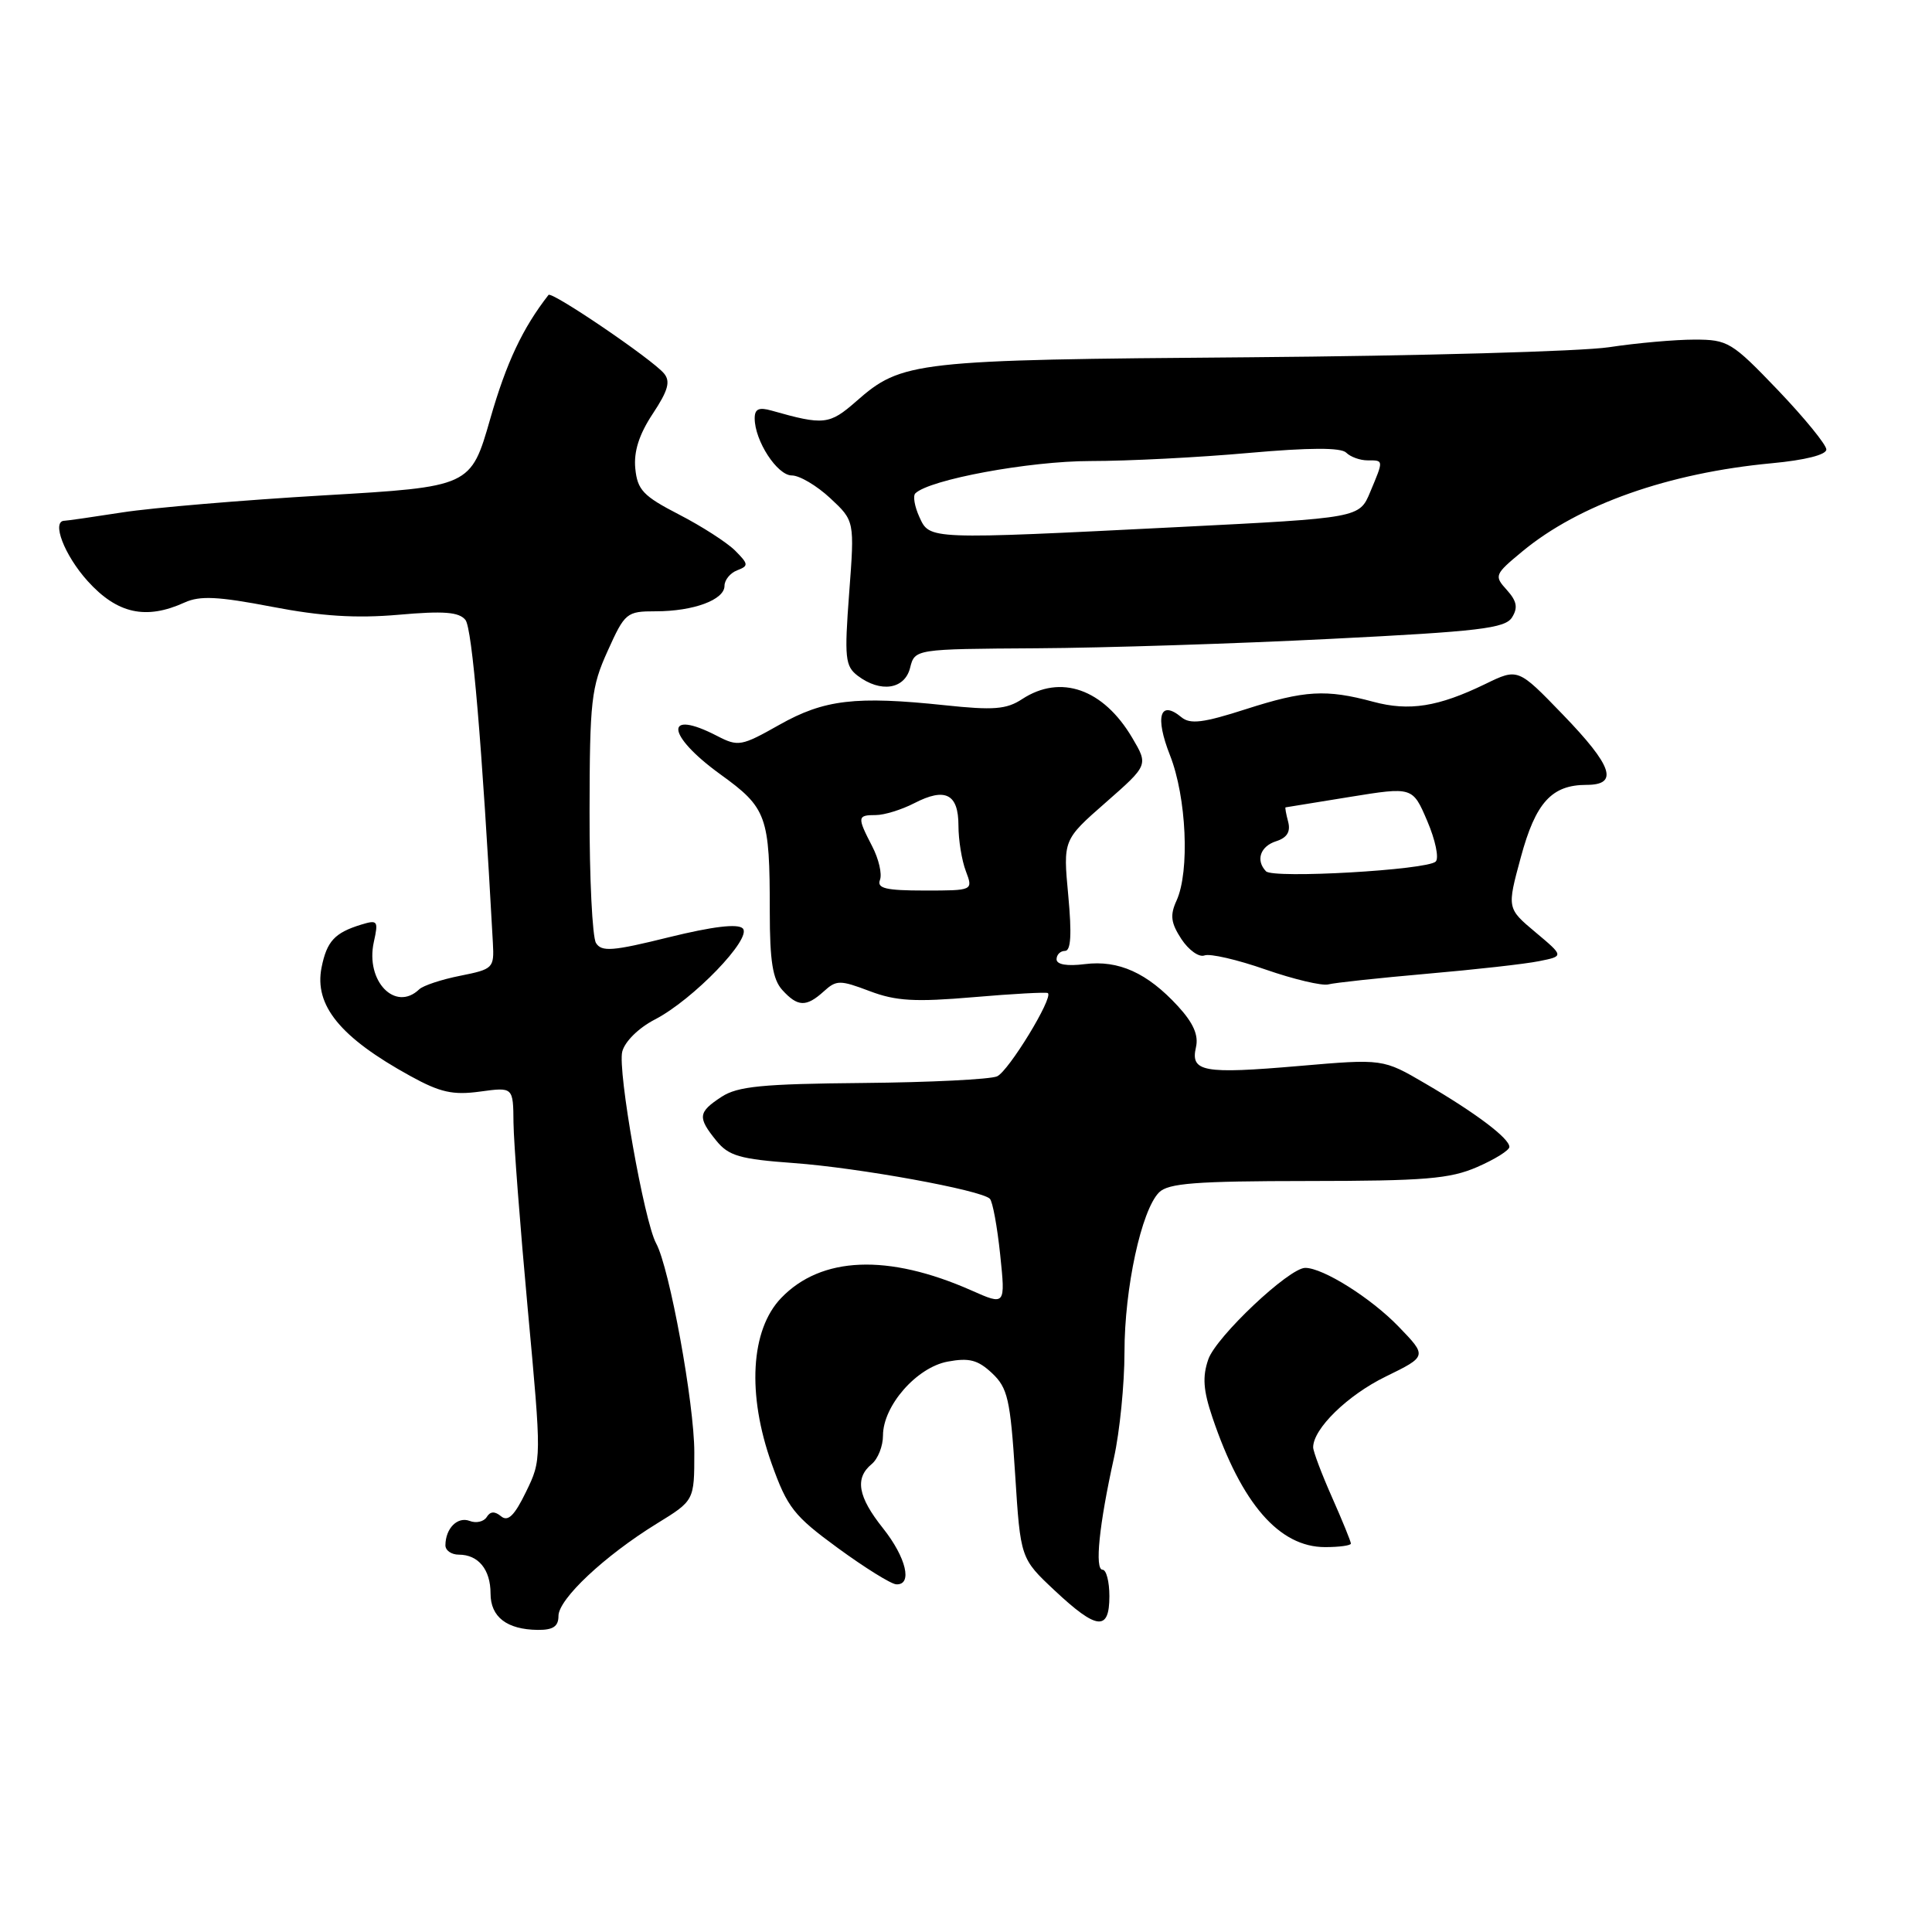 <?xml version="1.0" encoding="UTF-8" standalone="no"?>
<!DOCTYPE svg PUBLIC "-//W3C//DTD SVG 1.1//EN" "http://www.w3.org/Graphics/SVG/1.1/DTD/svg11.dtd" >
<svg xmlns="http://www.w3.org/2000/svg" xmlns:xlink="http://www.w3.org/1999/xlink" version="1.1" viewBox="0 0 256 256">
 <g >
 <path fill="currentColor"
d=" M 74.00 214.12 C 74.00 211.88 80.12 206.14 87.04 201.88 C 92.00 198.83 92.00 198.83 92.00 192.44 C 92.00 185.98 88.71 167.98 86.94 164.75 C 85.36 161.86 81.82 141.85 82.45 139.35 C 82.79 138.01 84.61 136.21 86.77 135.09 C 91.83 132.48 99.71 124.31 98.42 123.02 C 97.76 122.36 94.45 122.76 88.63 124.19 C 81.17 126.04 79.71 126.15 78.97 124.95 C 78.49 124.17 78.10 116.33 78.12 107.52 C 78.14 92.83 78.34 91.06 80.52 86.25 C 82.80 81.19 83.03 81.00 86.88 81.00 C 91.89 81.00 96.00 79.48 96.00 77.63 C 96.00 76.85 96.76 75.92 97.68 75.57 C 99.22 74.98 99.19 74.75 97.40 72.95 C 96.31 71.87 92.97 69.72 89.96 68.17 C 85.23 65.73 84.46 64.92 84.18 62.08 C 83.96 59.83 84.68 57.57 86.49 54.83 C 88.53 51.75 88.87 50.54 87.98 49.48 C 86.44 47.62 73.10 38.55 72.68 39.08 C 69.25 43.48 67.10 48.04 64.97 55.46 C 62.38 64.50 62.38 64.50 42.88 65.64 C 32.16 66.27 20.18 67.28 16.25 67.89 C 12.33 68.50 8.87 69.00 8.56 69.00 C 6.77 69.00 8.52 73.57 11.62 77.00 C 15.53 81.33 19.34 82.17 24.47 79.83 C 26.50 78.91 28.90 79.03 36.04 80.40 C 42.58 81.66 47.18 81.95 52.81 81.46 C 58.79 80.93 60.82 81.09 61.67 82.14 C 62.57 83.25 63.86 98.46 65.31 124.95 C 65.49 128.28 65.35 128.42 61.00 129.29 C 58.52 129.78 56.07 130.59 55.55 131.09 C 52.38 134.13 48.40 130.00 49.53 124.84 C 50.16 122.00 50.05 121.85 47.85 122.52 C 44.34 123.60 43.31 124.72 42.61 128.19 C 41.61 133.22 45.07 137.46 54.36 142.57 C 58.33 144.76 60.01 145.13 63.61 144.64 C 68.00 144.04 68.00 144.04 68.04 148.77 C 68.07 151.37 68.92 162.48 69.93 173.46 C 71.77 193.42 71.77 193.42 69.70 197.68 C 68.17 200.83 67.31 201.67 66.40 200.92 C 65.56 200.22 64.96 200.25 64.49 201.02 C 64.11 201.63 63.09 201.87 62.23 201.53 C 60.63 200.92 59.04 202.50 59.02 204.75 C 59.01 205.44 59.81 206.00 60.80 206.00 C 63.39 206.00 65.00 207.98 65.00 211.15 C 65.00 214.26 67.16 215.92 71.25 215.97 C 73.29 215.99 74.00 215.51 74.00 214.12 Z  M 147.00 211.50 C 147.00 209.57 146.59 208.00 146.10 208.00 C 145.03 208.00 145.64 202.05 147.60 193.19 C 148.37 189.72 149.00 183.40 149.00 179.15 C 149.00 170.69 151.24 160.36 153.58 158.00 C 154.80 156.78 158.43 156.50 173.29 156.49 C 188.79 156.48 192.13 156.21 195.75 154.63 C 198.09 153.61 200.00 152.42 200.00 151.97 C 200.00 150.83 195.52 147.46 188.87 143.58 C 183.25 140.29 183.25 140.29 172.11 141.25 C 159.43 142.34 157.72 142.03 158.47 138.77 C 158.84 137.17 158.13 135.55 156.07 133.31 C 152.02 128.91 148.22 127.19 143.75 127.75 C 141.39 128.05 140.00 127.81 140.00 127.11 C 140.00 126.50 140.50 126.00 141.12 126.00 C 141.90 126.00 142.03 123.81 141.55 118.65 C 140.86 111.29 140.86 111.29 146.51 106.34 C 152.16 101.38 152.16 101.38 150.03 97.77 C 146.20 91.28 140.54 89.29 135.43 92.64 C 133.36 94.00 131.64 94.13 125.22 93.45 C 113.37 92.20 109.21 92.69 103.27 96.04 C 98.24 98.88 97.82 98.96 95.03 97.52 C 87.97 93.86 88.23 97.37 95.42 102.58 C 101.63 107.06 102.00 108.10 102.00 120.80 C 102.00 127.35 102.39 129.77 103.65 131.17 C 105.70 133.43 106.83 133.47 109.16 131.36 C 110.83 129.84 111.30 129.84 115.24 131.33 C 118.72 132.65 121.25 132.79 129.00 132.13 C 134.22 131.68 138.66 131.44 138.85 131.59 C 139.60 132.18 133.65 141.93 132.12 142.62 C 131.23 143.02 123.23 143.42 114.35 143.50 C 100.99 143.62 97.74 143.94 95.60 145.34 C 92.49 147.38 92.41 148.05 94.91 151.14 C 96.55 153.16 98.01 153.59 105.16 154.11 C 113.81 154.74 130.00 157.69 131.16 158.84 C 131.53 159.20 132.14 162.54 132.53 166.25 C 133.23 172.99 133.23 172.99 128.70 170.98 C 117.66 166.10 108.81 166.46 103.50 172.00 C 99.45 176.22 98.97 184.76 102.25 193.95 C 104.33 199.77 105.19 200.86 111.03 205.13 C 114.59 207.73 118.06 209.89 118.75 209.93 C 120.95 210.06 120.09 206.39 117.00 202.50 C 113.67 198.32 113.24 195.87 115.50 194.00 C 116.33 193.32 117.00 191.62 117.00 190.22 C 117.00 186.28 121.45 181.19 125.57 180.42 C 128.42 179.89 129.57 180.19 131.45 181.95 C 133.53 183.91 133.87 185.41 134.51 195.33 C 135.22 206.50 135.22 206.50 139.75 210.75 C 145.35 216.00 147.00 216.17 147.00 211.50 Z  M 179.00 204.53 C 179.00 204.27 177.88 201.51 176.50 198.40 C 175.12 195.29 174.00 192.31 174.00 191.78 C 174.00 189.32 178.55 184.88 183.58 182.42 C 189.12 179.71 189.12 179.71 185.31 175.77 C 181.65 171.98 175.31 168.00 172.95 168.00 C 170.81 168.00 161.16 177.11 160.11 180.11 C 159.31 182.41 159.43 184.21 160.65 187.81 C 164.51 199.25 169.51 205.00 175.58 205.00 C 177.46 205.00 179.00 204.79 179.00 204.53 Z  M 189.06 129.03 C 195.42 128.48 202.12 127.73 203.93 127.36 C 207.24 126.70 207.24 126.70 203.46 123.53 C 199.68 120.36 199.68 120.36 201.51 113.62 C 203.47 106.35 205.60 104.00 210.22 104.00 C 214.53 104.00 213.68 101.51 207.07 94.67 C 201.14 88.53 201.14 88.53 196.82 90.63 C 190.58 93.66 186.73 94.27 181.97 92.99 C 175.70 91.30 172.87 91.47 165.08 93.97 C 159.46 95.78 157.71 96.00 156.55 95.04 C 153.69 92.67 153.01 94.95 155.03 100.08 C 157.22 105.63 157.66 115.46 155.90 119.33 C 155.01 121.27 155.14 122.28 156.54 124.43 C 157.51 125.90 158.88 126.88 159.60 126.60 C 160.32 126.32 163.96 127.16 167.70 128.47 C 171.44 129.77 175.18 130.65 176.00 130.44 C 176.82 130.22 182.70 129.59 189.06 129.03 Z  M 120.59 88.50 C 121.22 86.00 121.22 86.00 137.36 85.90 C 146.24 85.85 163.80 85.29 176.39 84.65 C 196.01 83.67 199.44 83.26 200.35 81.81 C 201.16 80.52 200.99 79.65 199.66 78.17 C 197.96 76.30 198.03 76.12 201.70 73.08 C 209.21 66.85 221.09 62.66 234.79 61.38 C 239.18 60.97 242.00 60.26 242.00 59.56 C 242.00 58.93 239.11 55.39 235.59 51.70 C 229.47 45.31 228.95 45.00 224.53 45.00 C 221.97 45.00 216.87 45.45 213.19 46.01 C 209.51 46.56 188.05 47.16 165.50 47.34 C 121.11 47.68 119.50 47.86 113.45 53.18 C 109.90 56.29 109.16 56.37 102.25 54.41 C 100.56 53.93 100.00 54.18 100.00 55.43 C 100.00 58.41 102.99 63.00 104.92 63.00 C 105.95 63.00 108.24 64.36 110.01 66.01 C 113.24 69.02 113.24 69.02 112.52 78.58 C 111.87 87.20 111.99 88.27 113.65 89.54 C 116.68 91.83 119.87 91.35 120.59 88.50 Z  M 116.60 116.59 C 116.90 115.81 116.44 113.81 115.57 112.14 C 113.56 108.25 113.59 108.00 116.05 108.00 C 117.18 108.00 119.47 107.29 121.14 106.43 C 125.26 104.30 127.00 105.19 127.00 109.40 C 127.00 111.31 127.44 114.02 127.98 115.43 C 128.95 118.00 128.95 118.00 122.51 118.00 C 117.37 118.00 116.17 117.71 116.60 116.59 Z  M 167.75 115.45 C 166.36 114.00 166.99 112.14 169.09 111.47 C 170.53 111.01 171.03 110.22 170.69 108.90 C 170.41 107.86 170.26 106.99 170.34 106.98 C 170.43 106.97 174.25 106.35 178.84 105.60 C 187.18 104.25 187.18 104.25 189.12 108.79 C 190.19 111.29 190.70 113.70 190.24 114.16 C 189.12 115.28 168.70 116.45 167.75 115.45 Z  M 121.82 68.50 C 121.19 67.12 120.95 65.72 121.28 65.38 C 123.12 63.55 136.40 61.09 144.50 61.09 C 149.45 61.09 158.87 60.61 165.43 60.02 C 173.54 59.30 177.69 59.29 178.38 59.98 C 178.94 60.54 180.21 61.00 181.20 61.00 C 183.36 61.00 183.36 60.90 181.56 65.19 C 180.13 68.63 180.13 68.63 156.31 69.83 C 122.84 71.51 123.20 71.52 121.82 68.50 Z "/>
</g>
</svg>